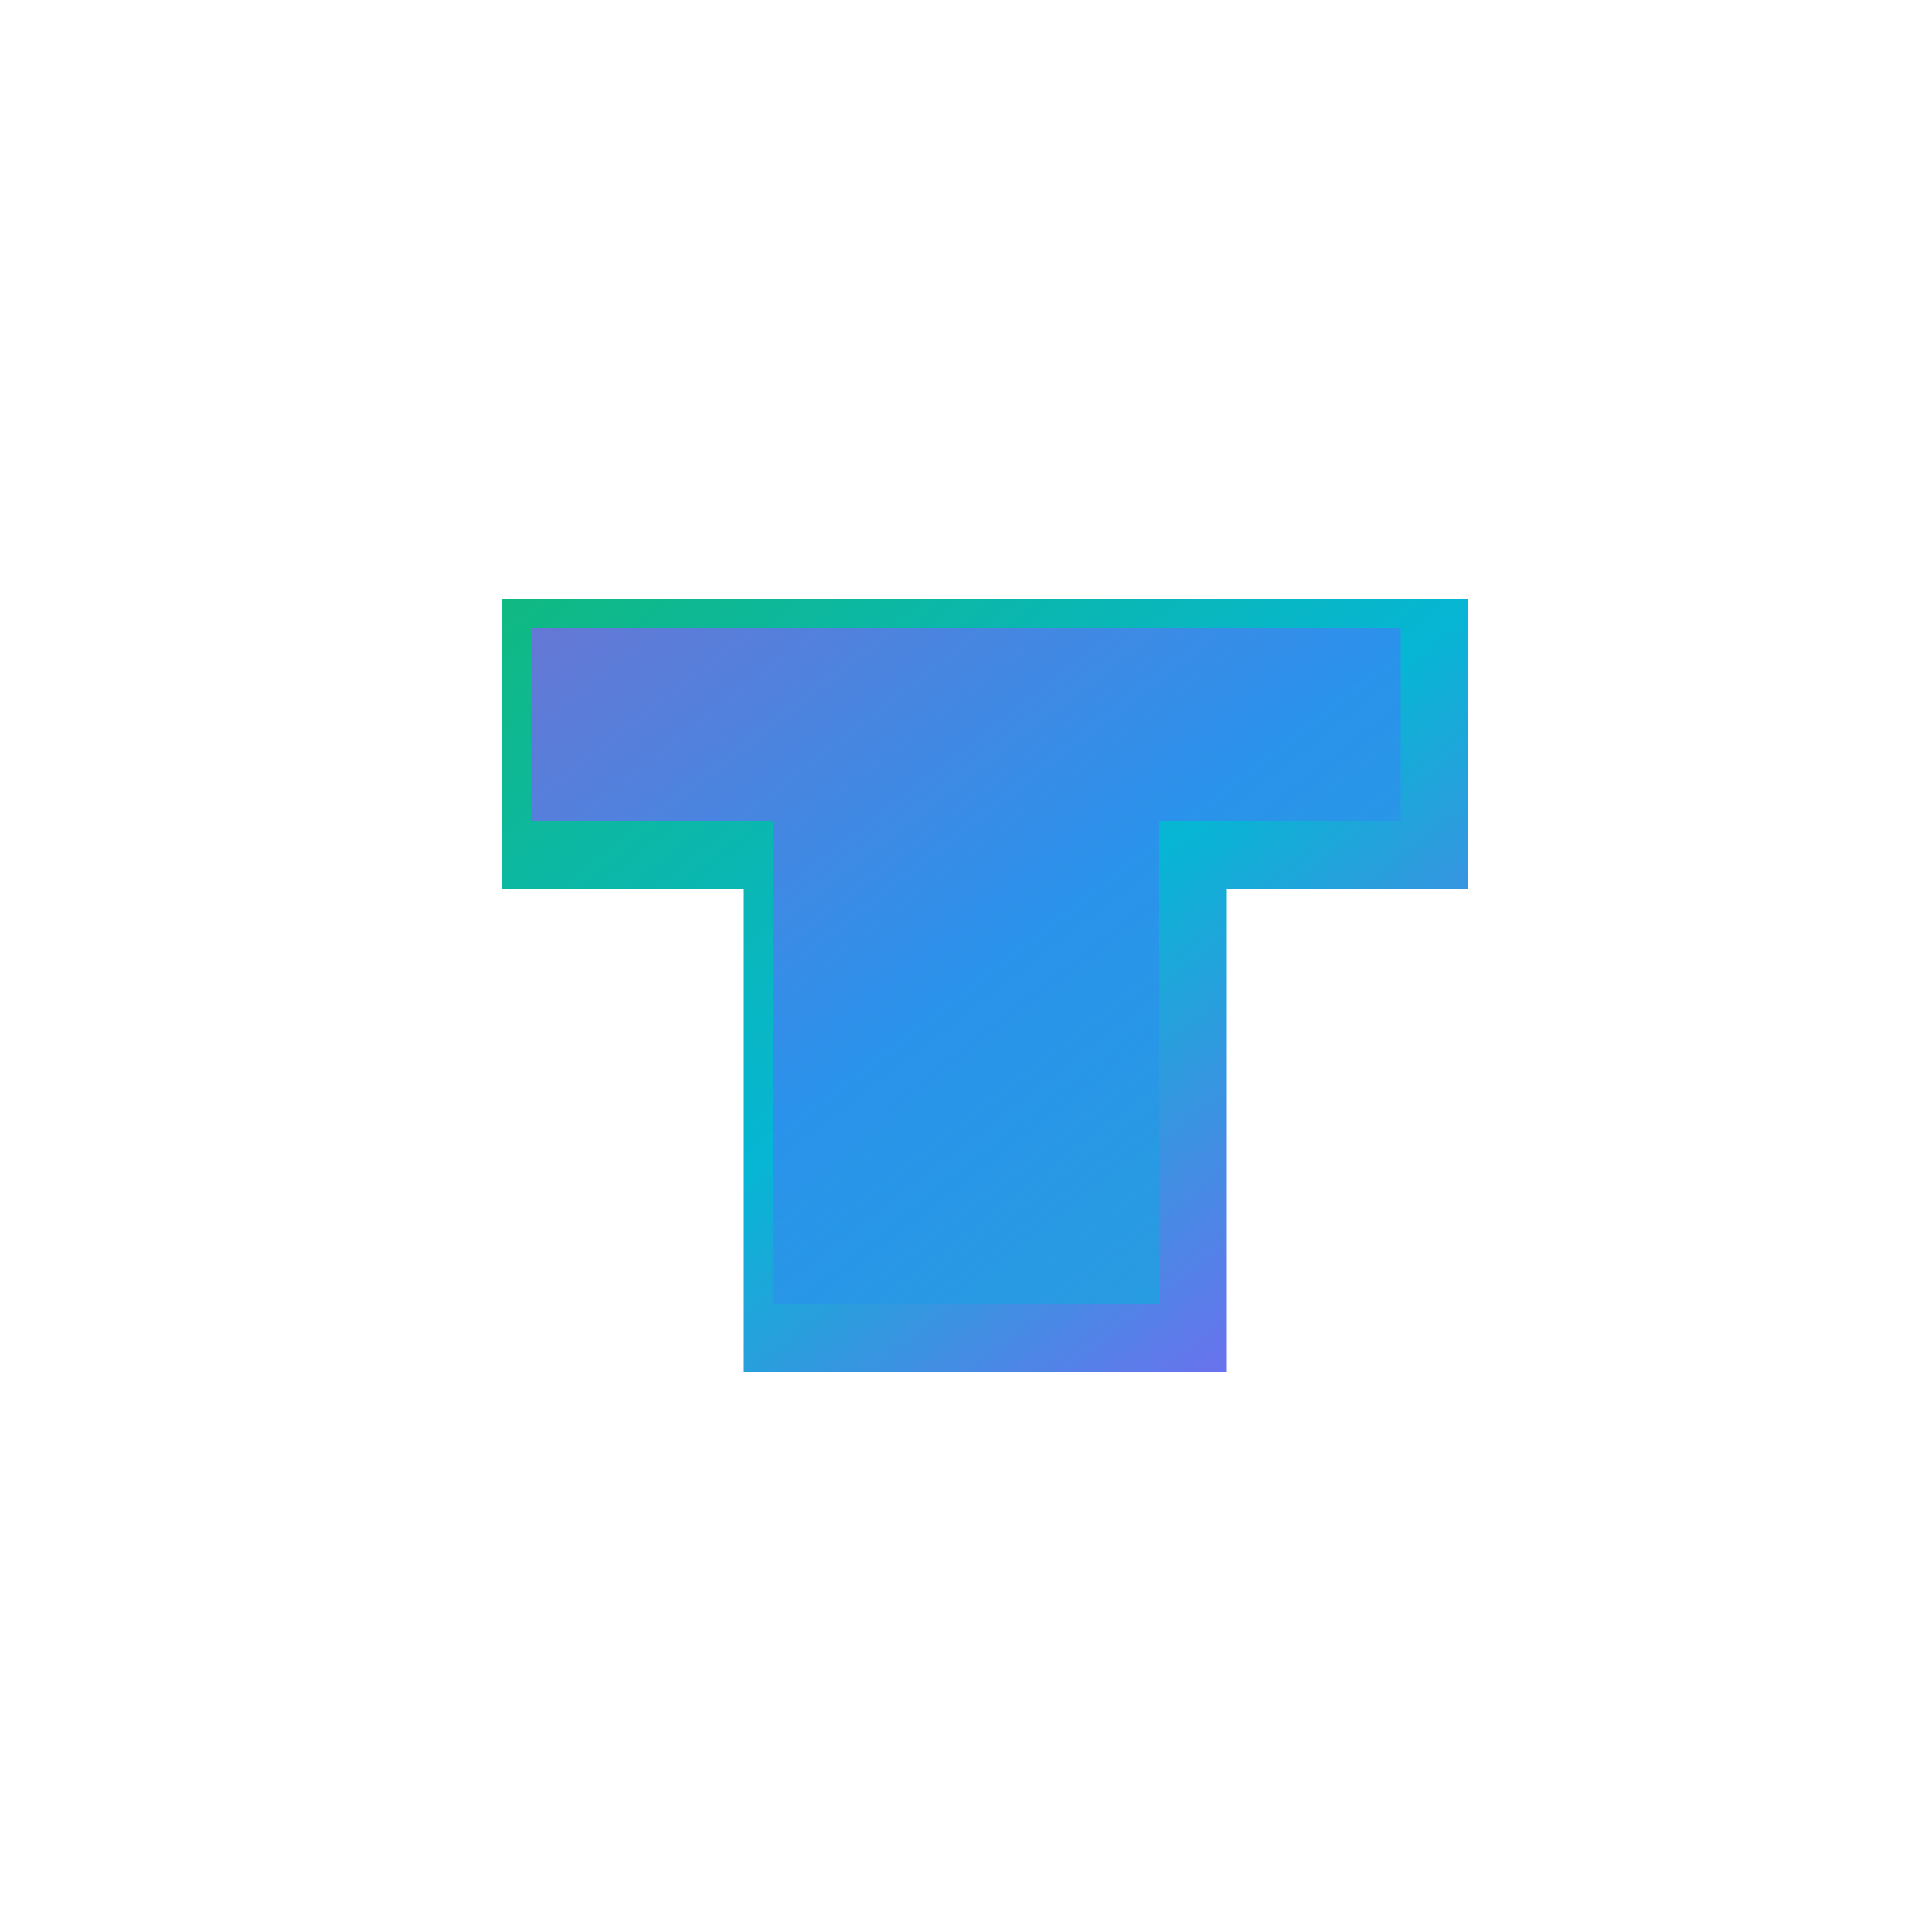 <svg viewBox="0 0 200 200" xmlns="http://www.w3.org/2000/svg">
  <defs>
    <!-- Main gradient for logo -->
    <linearGradient id="logoGradient" x1="0%" y1="0%" x2="100%" y2="100%">
      <stop offset="0%" style="stop-color:#10B981;stop-opacity:1" />
      <stop offset="50%" style="stop-color:#06B6D4;stop-opacity:1" />
      <stop offset="100%" style="stop-color:#8B5CF6;stop-opacity:1" />
    </linearGradient>
    
    <!-- Inner gradient for 3D effect -->
    <linearGradient id="innerGradient" x1="0%" y1="0%" x2="100%" y2="100%">
      <stop offset="0%" style="stop-color:#8B5CF6;stop-opacity:1" />
      <stop offset="50%" style="stop-color:#3B82F6;stop-opacity:1" />
      <stop offset="100%" style="stop-color:#06B6D4;stop-opacity:1" />
    </linearGradient>
    
    <!-- Shadow filter -->
    <filter id="dropshadow" x="-50%" y="-50%" width="200%" height="200%">
      <feGaussianBlur in="SourceAlpha" stdDeviation="3"/>
      <feOffset dx="2" dy="2" result="offset"/>
      <feComponentTransfer>
        <feFuncA type="linear" slope="0.3"/>
      </feComponentTransfer>
      <feMerge> 
        <feMergeNode/>
        <feMergeNode in="SourceGraphic"/> 
      </feMerge>
    </filter>
  </defs>
  
  <!-- Main T shape -->
  <path d="M50 60 L150 60 L150 90 L125 90 L125 140 L75 140 L75 90 L50 90 Z" 
        fill="url(#logoGradient)" 
        filter="url(#dropshadow)"
        stroke="none">
    <animate attributeName="d" 
             values="M50 60 L150 60 L150 90 L125 90 L125 140 L75 140 L75 90 L50 90 Z;
                     M48 58 L152 58 L152 92 L127 92 L127 142 L73 142 L73 92 L48 92 Z;
                     M50 60 L150 60 L150 90 L125 90 L125 140 L75 140 L75 90 L50 90 Z"
             dur="3s" 
             repeatCount="indefinite"/>
  </path>
  
  <!-- Inner highlight -->
  <path d="M55 65 L145 65 L145 85 L120 85 L120 135 L80 135 L80 85 L55 85 Z" 
        fill="url(#innerGradient)" 
        opacity="0.7">
    <animate attributeName="opacity" 
             values="0.7;0.9;0.7" 
             dur="2s" 
             repeatCount="indefinite"/>
  </path>
</svg>